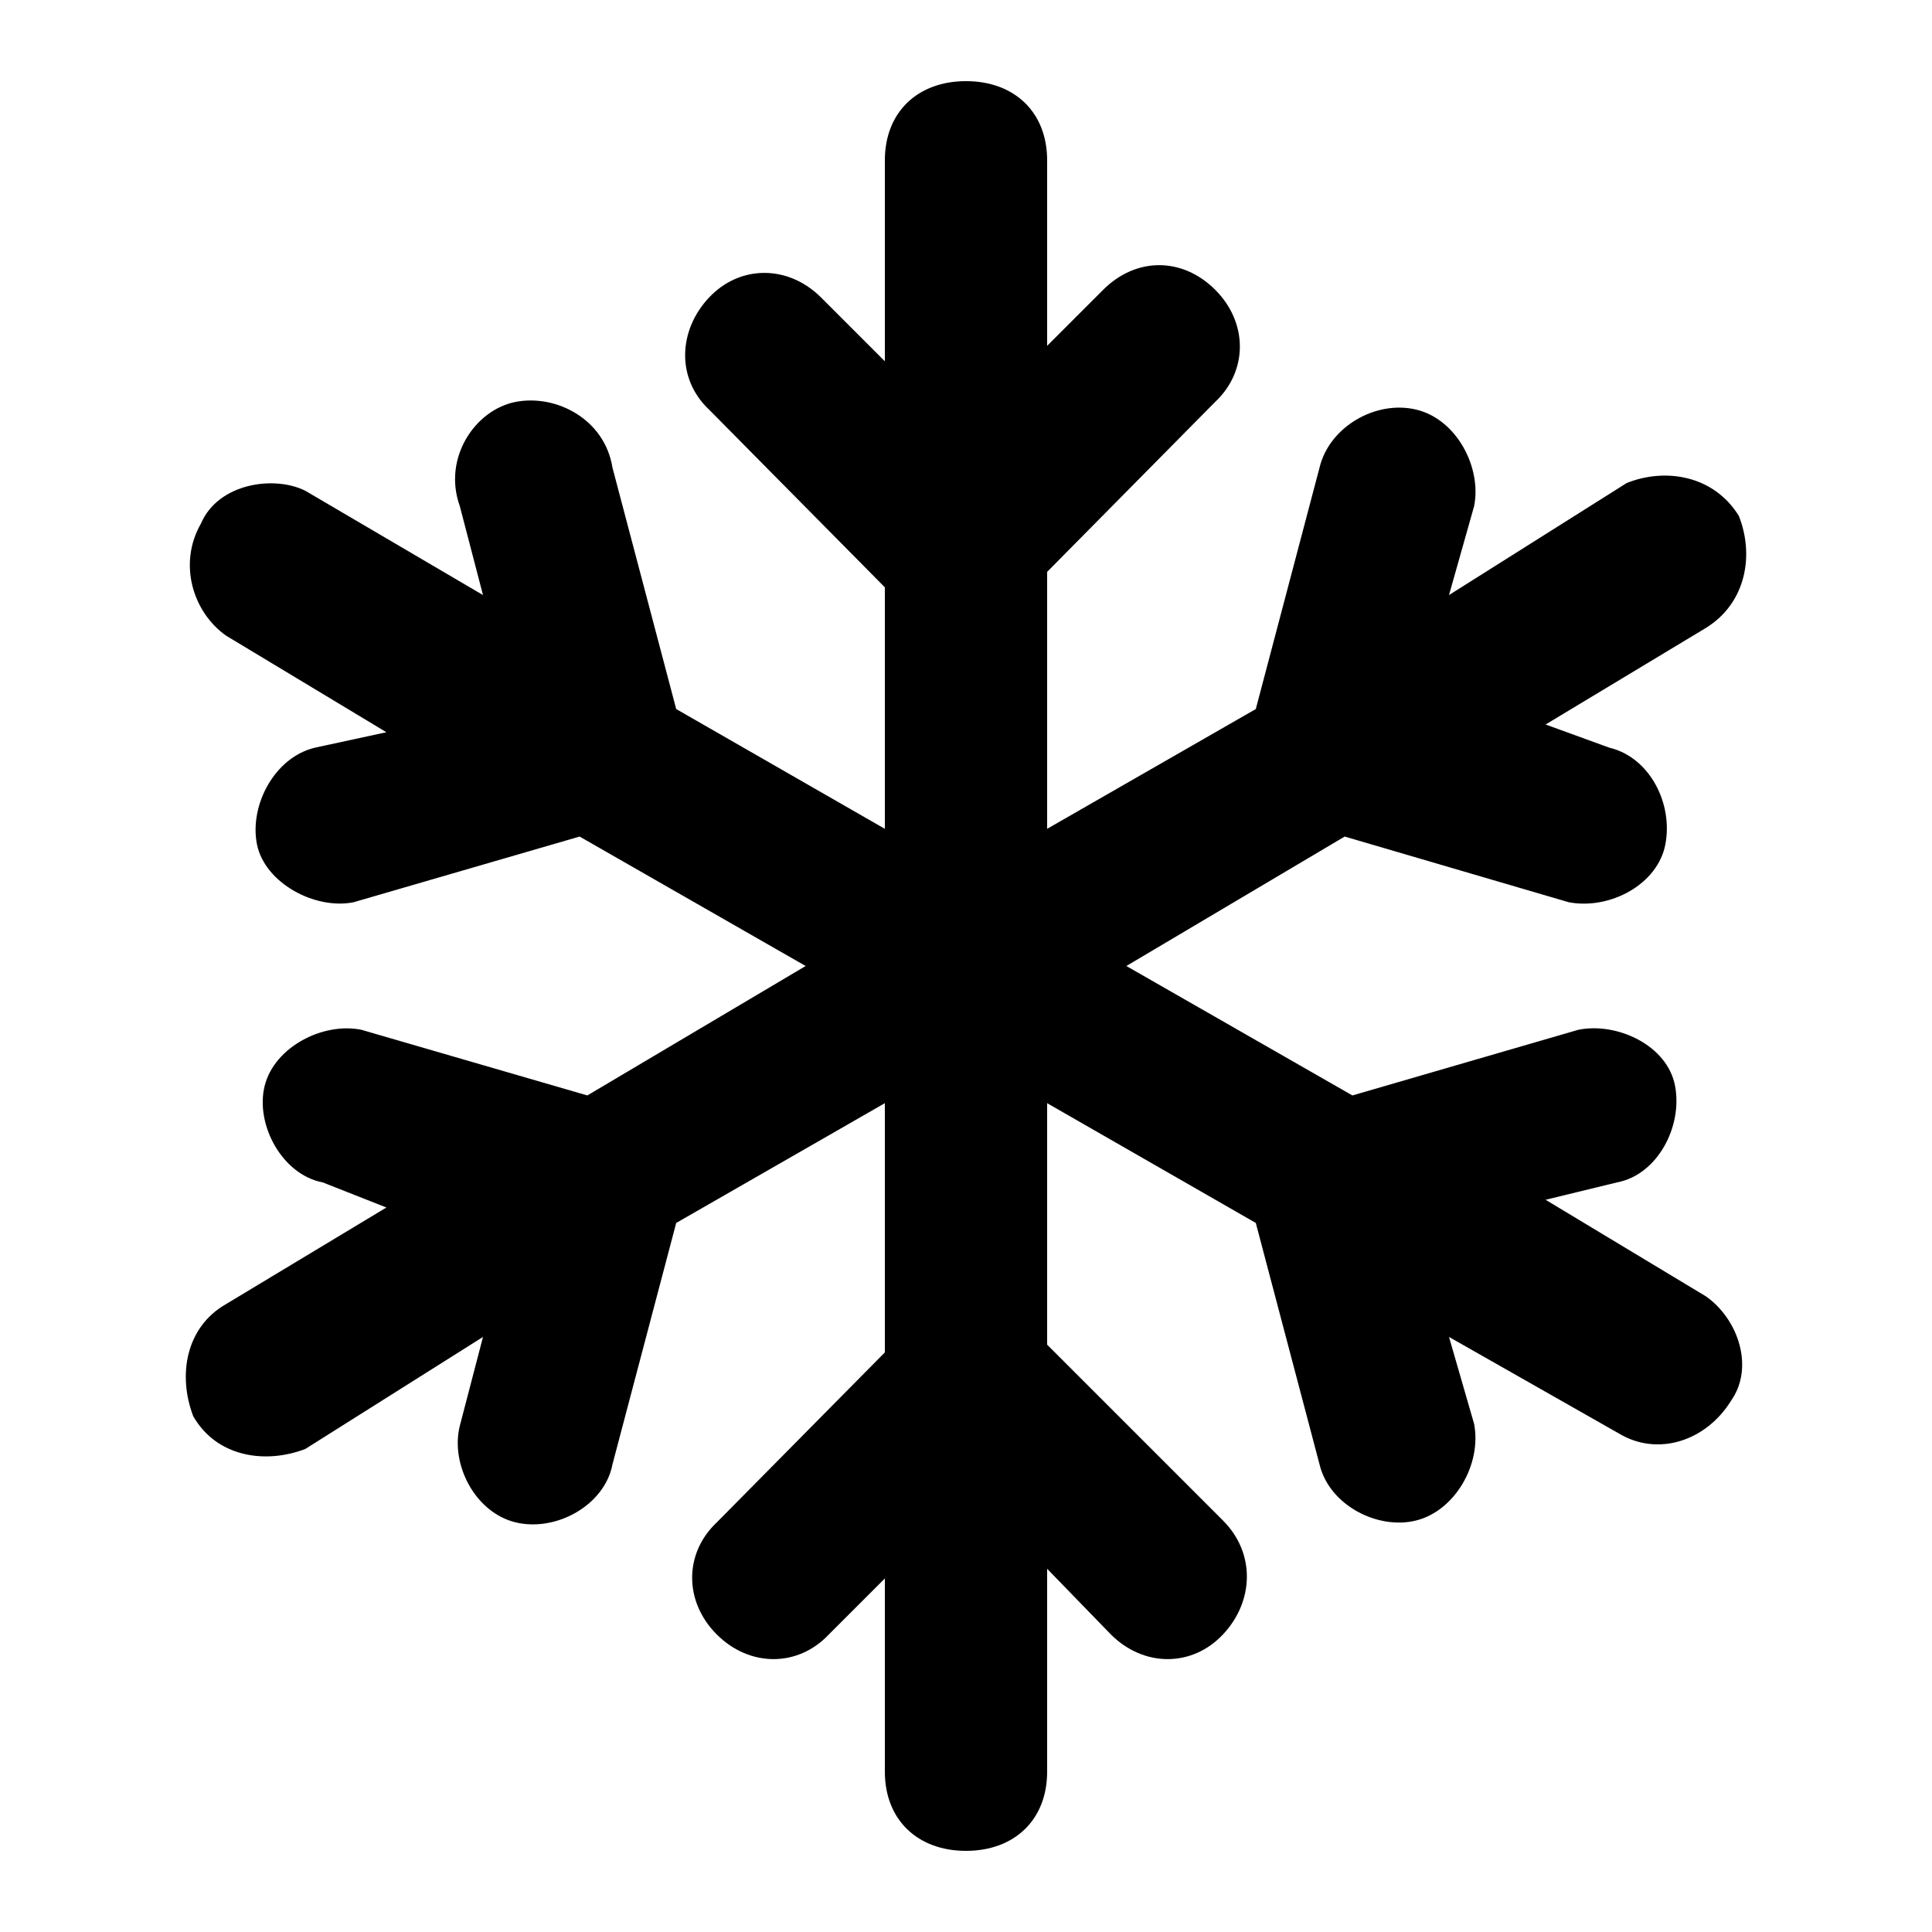<svg xmlns="http://www.w3.org/2000/svg" width="24" height="24" viewBox="0 0 24 24">
    <path d="M21.192 16.104l-1.992-1.2 0.888-0.216c0.504-0.096 0.816-0.696 0.72-1.2s-0.72-0.792-1.2-0.696l-2.808 0.816-2.808-1.608 2.712-1.608 2.784 0.816c0.504 0.096 1.104-0.216 1.2-0.72s-0.192-1.080-0.696-1.2l-0.792-0.288 1.992-1.2c0.504-0.312 0.6-0.912 0.408-1.392-0.312-0.504-0.912-0.6-1.392-0.408l-2.208 1.392 0.312-1.104c0.096-0.48-0.216-1.080-0.72-1.2s-1.080 0.216-1.2 0.72l-0.792 3-2.592 1.488v-3.192l2.088-2.112c0.408-0.384 0.408-0.984 0-1.392s-0.984-0.408-1.392 0l-0.696 0.696v-2.304c0-0.6-0.408-0.984-1.008-0.984s-1.008 0.384-1.008 0.984v2.496l-0.792-0.792c-0.408-0.408-1.008-0.408-1.392 0s-0.408 1.008 0 1.392l2.184 2.208v3l-2.592-1.488-0.792-3c-0.096-0.6-0.696-0.912-1.2-0.816s-0.912 0.696-0.696 1.296l0.288 1.104-2.208-1.296c-0.384-0.192-1.080-0.096-1.296 0.408-0.288 0.504-0.096 1.104 0.312 1.392 0 0 0 0 0 0l1.992 1.2-0.888 0.192c-0.504 0.12-0.816 0.72-0.72 1.2s0.72 0.816 1.2 0.72l2.808-0.816 2.808 1.608-2.712 1.608-2.808-0.816c-0.48-0.096-1.080 0.216-1.2 0.696s0.216 1.104 0.72 1.2l0.792 0.312-1.992 1.2c-0.504 0.288-0.6 0.888-0.408 1.392 0.288 0.504 0.888 0.6 1.392 0.408l2.208-1.392-0.288 1.104c-0.12 0.48 0.192 1.080 0.696 1.2s1.104-0.216 1.2-0.72l0.792-3 2.592-1.488v3.096l-2.088 2.112c-0.408 0.384-0.408 0.984 0 1.392s1.008 0.408 1.392 0l0.696-0.696v2.4c0 0.6 0.408 0.984 1.008 0.984s1.008-0.384 1.008-0.984v-2.52l0.792 0.816c0.408 0.408 1.008 0.408 1.392 0s0.408-1.008 0-1.416l-2.184-2.184v-3l2.592 1.488 0.792 3c0.12 0.504 0.72 0.816 1.2 0.696s0.816-0.696 0.72-1.2l-0.312-1.080 2.112 1.2c0.48 0.288 1.080 0.096 1.392-0.408 0.288-0.408 0.096-1.008-0.312-1.296z"></path>
</svg>
